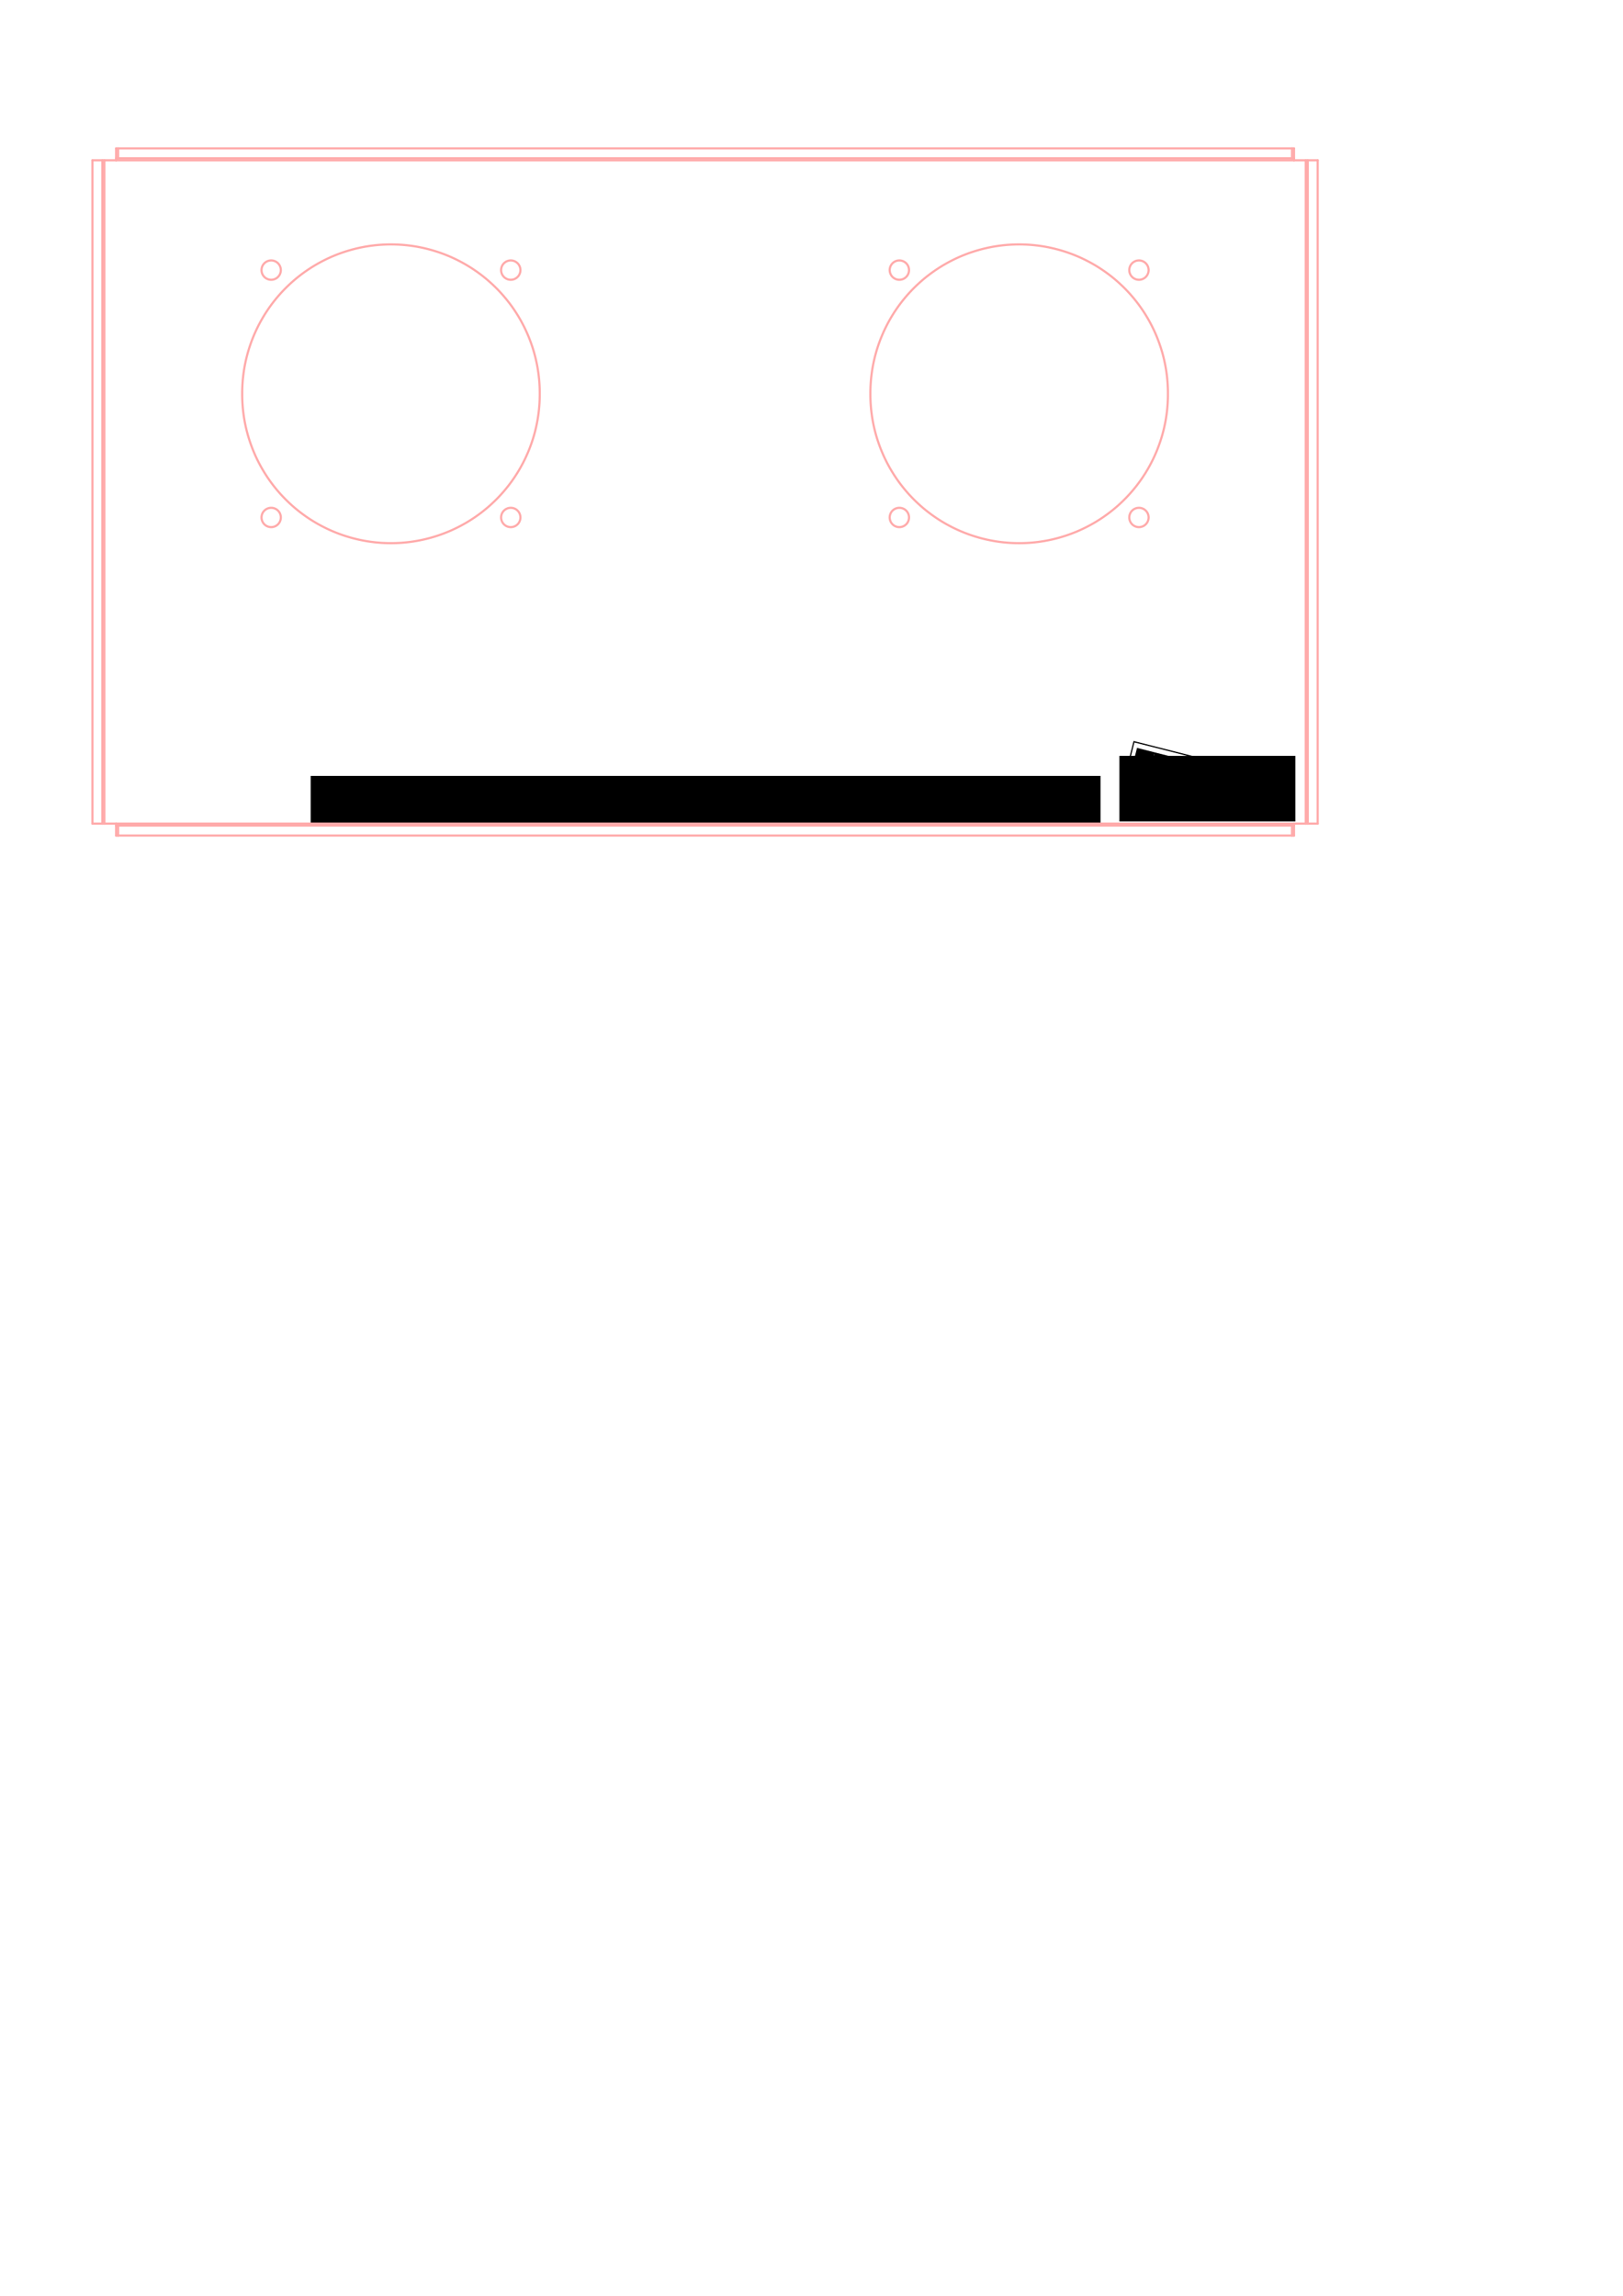 <?xml version="1.0" encoding="UTF-8" standalone="no"?>
<!-- Created with Inkscape (http://www.inkscape.org/) -->

<svg
   xmlns:dc="http://purl.org/dc/elements/1.1/"
   xmlns:cc="http://creativecommons.org/ns#"
   xmlns:rdf="http://www.w3.org/1999/02/22-rdf-syntax-ns#"
   xmlns:svg="http://www.w3.org/2000/svg"
   xmlns="http://www.w3.org/2000/svg"
   xmlns:xlink="http://www.w3.org/1999/xlink"
   xmlns:sodipodi="http://sodipodi.sourceforge.net/DTD/sodipodi-0.dtd"
   xmlns:inkscape="http://www.inkscape.org/namespaces/inkscape"
   width="744.094"
   height="1052.362"
   id="svg3651"
   version="1.1"
   inkscape:version="0.48.4 r9939"
   sodipodi:docname="AWK-105-0016 revD.svg"
   inkscape:export-filename="C:\Users\sfeller\Dropbox\Clock\Mechanical\Artwork\AWK-105-0016 revD.png"
   inkscape:export-xdpi="400"
   inkscape:export-ydpi="400">
  <title
     id="title3700">FRONT FACE ARTWORK</title>
  <defs
     id="defs3653" />
  <sodipodi:namedview
     id="base"
     pagecolor="#ffffff"
     bordercolor="#666666"
     borderopacity="1.0"
     inkscape:pageopacity="0.0"
     inkscape:pageshadow="2"
     inkscape:zoom="0.7"
     inkscape:cx="75.038119"
     inkscape:cy="704.53506"
     inkscape:document-units="px"
     inkscape:current-layer="layer1"
     showgrid="false"
     inkscape:window-width="1366"
     inkscape:window-height="706"
     inkscape:window-x="-8"
     inkscape:window-y="-8"
     inkscape:window-maximized="1" />
  <g
     inkscape:label="Layer 1"
     inkscape:groupmode="layer"
     id="layer1">
    <g
       transform="matrix(0.174,0,0,0.174,495.812,185.337)"
       id="g4279"
       inkscape:export-filename="C:\Users\sfeller\Google Drive\Clock\Mechanical\Artwork\AWK-105-0015.png"
       inkscape:export-xdpi="300"
       inkscape:export-ydpi="300">
      <flowRoot
         transform="translate(82.833,843.271)"
         style="font-size:12px;font-style:normal;font-variant:normal;font-weight:normal;font-stretch:normal;line-height:125%;letter-spacing:0px;word-spacing:0px;fill:#000000;fill-opacity:1;stroke:none;font-family:GothicI;-inkscape-font-specification:GothicI"
         id="flowRoot3486"
         xml:space="preserve"><flowRegion
           id="flowRegion3488"><rect
             y="82.822"
             x="17.173"
             height="172.736"
             width="463.66"
             id="rect3490" /></flowRegion><flowPara
           style="font-size:90px;font-style:oblique;font-variant:normal;font-weight:bold;font-stretch:normal;font-family:Lobster Two;-inkscape-font-specification:Lobster Two Bold Oblique"
           id="flowPara3492">Engineer</flowPara></flowRoot>      <flowRoot
         transform="matrix(0.969,0.246,-0.246,0.969,82.74,905.563)"
         style="font-size:12px;font-style:normal;font-variant:normal;font-weight:normal;font-stretch:normal;line-height:125%;letter-spacing:0px;word-spacing:0px;fill:#000000;fill-opacity:1;stroke:none;font-family:GothicI;-inkscape-font-specification:GothicI"
         id="flowRoot3494"
         xml:space="preserve"><flowRegion
           id="flowRegion3496"><rect
             style="fill:#000000"
             y="-16.173"
             x="61.619"
             height="92.934"
             width="392.949"
             id="rect3498" /></flowRegion><flowPara
           style="font-size:32px;font-style:normal;font-variant:normal;font-weight:normal;font-stretch:normal;letter-spacing:10px;word-spacing:9.958px;fill:#000000;font-family:Futura Medium;-inkscape-font-specification:Futura Medium"
           id="flowPara3500">AWKWARD</flowPara></flowRoot>      <rect
         transform="matrix(0.969,0.246,-0.246,0.969,0,0)"
         y="827.621"
         x="352.972"
         height="50.979"
         width="253.253"
         id="rect3502"
         style="fill:none;stroke:#000000;stroke-width:3.229;stroke-miterlimit:4;stroke-dasharray:none" />
      <rect
         y="922.348"
         x="190.689"
         height="2.18"
         width="0.727"
         id="rect6733"
         style="fill:#ffffff;fill-opacity:1;stroke:none" />
    </g>
    <flowRoot
       xml:space="preserve"
       id="flowRoot3208"
       style="font-size:12px;font-style:normal;font-variant:normal;font-weight:normal;font-stretch:normal;text-align:center;line-height:125%;letter-spacing:0px;word-spacing:0px;text-anchor:middle;fill:#000000;fill-opacity:1;stroke:none;font-family:Futura Lt BT;-inkscape-font-specification:Futura Lt BT"
       transform="translate(-346.937,-251.169)"
       inkscape:export-filename="C:\Users\sfeller\Google Drive\Clock\Mechanical\Artwork\AWK-105-0015.png"
       inkscape:export-xdpi="300"
       inkscape:export-ydpi="300"><flowRegion
         id="flowRegion3210"><rect
           id="rect3212"
           width="362.125"
           height="22.721"
           x="489.375"
           y="606.839"
           style="text-align:center;text-anchor:middle" /></flowRegion><flowPara
         id="flowPara3214"
         style="font-size:10px;font-style:normal;font-variant:normal;font-weight:bold;font-stretch:normal;text-align:center;letter-spacing:2.5px;text-anchor:middle;font-family:Futura Book;-inkscape-font-specification:Futura Book">MODEL: AWK-105</flowPara></flowRoot>    <g
       id="g12269"
       style="stroke:#ffaaaa"
       transform="translate(-191.037,-29.714)">
      <path
         id="path11672"
         d="m 244.286,412.719 0,-4.572"
         style="fill:none;stroke:#ffaaaa;stroke-linecap:round"
         inkscape:connector-curvature="0" />
      <path
         id="path11674"
         d="m 244.286,408.147 0.9,0"
         style="fill:none;stroke:#ffaaaa;stroke-linecap:round"
         inkscape:connector-curvature="0" />
      <path
         id="path11676"
         d="m 245.186,408.147 0,4.572"
         style="fill:none;stroke:#ffaaaa;stroke-linecap:round"
         inkscape:connector-curvature="0" />
      <path
         id="path11678"
         d="m 245.186,412.719 -0.9,0"
         style="fill:none;stroke:#ffaaaa;stroke-linecap:round"
         inkscape:connector-curvature="0" />
      <path
         id="path11680"
         d="m 783.386,412.719 0,-4.572"
         style="fill:none;stroke:#ffaaaa;stroke-linecap:round"
         inkscape:connector-curvature="0" />
      <path
         id="path11682"
         d="m 783.386,408.147 0.9,0"
         style="fill:none;stroke:#ffaaaa;stroke-linecap:round"
         inkscape:connector-curvature="0" />
      <path
         id="path11684"
         d="m 784.286,408.147 0,4.572"
         style="fill:none;stroke:#ffaaaa;stroke-linecap:round"
         inkscape:connector-curvature="0" />
      <path
         id="path11686"
         d="m 784.286,412.719 -0.9,0"
         style="fill:none;stroke:#ffaaaa;stroke-linecap:round"
         inkscape:connector-curvature="0" />
      <path
         id="path11688"
         d="m 784.286,97.719 0,4.572"
         style="fill:none;stroke:#ffaaaa;stroke-linecap:round"
         inkscape:connector-curvature="0" />
      <path
         id="path11690"
         d="m 783.386,102.291 0,-4.572"
         style="fill:none;stroke:#ffaaaa;stroke-linecap:round"
         inkscape:connector-curvature="0" />
      <path
         id="path11692"
         d="m 783.386,97.719 0.9,0"
         style="fill:none;stroke:#ffaaaa;stroke-linecap:round"
         inkscape:connector-curvature="0" />
      <path
         id="path11694"
         d="m 784.286,102.291 -0.9,0"
         style="fill:none;stroke:#ffaaaa;stroke-linecap:round"
         inkscape:connector-curvature="0" />
      <path
         id="path11696"
         d="m 245.186,97.719 0,4.572"
         style="fill:none;stroke:#ffaaaa;stroke-linecap:round"
         inkscape:connector-curvature="0" />
      <path
         id="path11698"
         d="m 244.286,102.291 0,-4.572"
         style="fill:none;stroke:#ffaaaa;stroke-linecap:round"
         inkscape:connector-curvature="0" />
      <path
         id="path11700"
         d="m 244.286,97.719 0.9,0"
         style="fill:none;stroke:#ffaaaa;stroke-linecap:round"
         inkscape:connector-curvature="0" />
      <path
         id="path11702"
         d="m 245.186,102.291 -0.9,0"
         style="fill:none;stroke:#ffaaaa;stroke-linecap:round"
         inkscape:connector-curvature="0" />
      <path
         id="path11704"
         d="m 245.186,97.719 538.2,0"
         style="fill:none;stroke:#ffaaaa;stroke-linecap:round"
         inkscape:connector-curvature="0" />
      <path
         id="path11706"
         d="m 245.186,102.291 538.2,0"
         style="fill:none;stroke:#ffaaaa;stroke-linecap:round"
         inkscape:connector-curvature="0" />
      <path
         id="path11708"
         d="m 783.386,408.147 -538.2,0"
         style="fill:none;stroke:#ffaaaa;stroke-linecap:round"
         inkscape:connector-curvature="0" />
      <path
         id="path11710"
         d="m 783.386,412.719 -538.2,0"
         style="fill:none;stroke:#ffaaaa;stroke-linecap:round"
         inkscape:connector-curvature="0" />
      <path
         id="path11712"
         d="m 233.414,407.247 0,-304.056"
         style="fill:none;stroke:#ffaaaa;stroke-linecap:round"
         inkscape:connector-curvature="0" />
      <path
         id="path11714"
         d="m 237.986,407.247 0,-304.056"
         style="fill:none;stroke:#ffaaaa;stroke-linecap:round"
         inkscape:connector-curvature="0" />
      <path
         id="path11716"
         d="m 233.414,103.191 4.572,0"
         style="fill:none;stroke:#ffaaaa;stroke-linecap:round"
         inkscape:connector-curvature="0" />
      <path
         id="path11718"
         d="m 233.414,407.247 4.572,0"
         style="fill:none;stroke:#ffaaaa;stroke-linecap:round"
         inkscape:connector-curvature="0" />
      <path
         id="path11720"
         d="m 795.158,103.191 -4.572,0"
         style="fill:none;stroke:#ffaaaa;stroke-linecap:round"
         inkscape:connector-curvature="0" />
      <path
         id="path11722"
         d="m 795.158,103.191 0,304.056"
         style="fill:none;stroke:#ffaaaa;stroke-linecap:round"
         inkscape:connector-curvature="0" />
      <path
         id="path11724"
         d="m 795.158,407.247 -4.572,0"
         style="fill:none;stroke:#ffaaaa;stroke-linecap:round"
         inkscape:connector-curvature="0" />
      <path
         id="path11726"
         d="m 790.586,103.191 0,304.056"
         style="fill:none;stroke:#ffaaaa;stroke-linecap:round"
         inkscape:connector-curvature="0" />
      <path
         id="path11728"
         d="m 790.586,103.191 -0.9,0"
         style="fill:none;stroke:#ffaaaa;stroke-linecap:round"
         inkscape:connector-curvature="0" />
      <path
         id="path11730"
         d="m 789.686,407.247 0.9,0"
         style="fill:none;stroke:#ffaaaa;stroke-linecap:round"
         inkscape:connector-curvature="0" />
      <path
         id="path11732"
         d="m 789.686,103.191 0,304.056"
         style="fill:none;stroke:#ffaaaa;stroke-linecap:round"
         inkscape:connector-curvature="0" />
      <path
         id="path11734"
         d="m 238.886,407.247 0,-304.056"
         style="fill:none;stroke:#ffaaaa;stroke-linecap:round"
         inkscape:connector-curvature="0" />
      <path
         id="path11736"
         d="m 238.886,103.191 -0.9,0"
         style="fill:none;stroke:#ffaaaa;stroke-linecap:round"
         inkscape:connector-curvature="0" />
      <path
         id="path11738"
         d="m 237.986,407.247 0.9,0"
         style="fill:none;stroke:#ffaaaa;stroke-linecap:round"
         inkscape:connector-curvature="0" />
      <path
         id="path11740"
         d="m 244.286,102.291 0,0.9"
         style="fill:none;stroke:#ffaaaa;stroke-linecap:round"
         inkscape:connector-curvature="0" />
      <path
         id="path11742"
         d="m 784.286,103.191 0,-0.9"
         style="fill:none;stroke:#ffaaaa;stroke-linecap:round"
         inkscape:connector-curvature="0" />
      <path
         id="path11744"
         d="m 244.286,103.191 540,0"
         style="fill:none;stroke:#ffaaaa;stroke-linecap:round"
         inkscape:connector-curvature="0" />
      <path
         id="path11746"
         d="m 784.286,408.147 0,-0.9"
         style="fill:none;stroke:#ffaaaa;stroke-linecap:round"
         inkscape:connector-curvature="0" />
      <path
         id="path11748"
         d="m 244.286,407.247 0,0.9"
         style="fill:none;stroke:#ffaaaa;stroke-linecap:round"
         inkscape:connector-curvature="0" />
      <path
         id="path11750"
         d="m 784.286,407.247 -540,0"
         style="fill:none;stroke:#ffaaaa;stroke-linecap:round"
         inkscape:connector-curvature="0" />
      <path
         id="path11752"
         d="m 238.886,407.247 5.4,0"
         style="fill:none;stroke:#ffaaaa;stroke-linecap:round"
         inkscape:connector-curvature="0" />
      <path
         id="path11754"
         d="m 238.886,103.191 5.4,0"
         style="fill:none;stroke:#ffaaaa;stroke-linecap:round"
         inkscape:connector-curvature="0" />
      <path
         id="path11756"
         d="m 789.686,103.191 -5.4,0"
         style="fill:none;stroke:#ffaaaa;stroke-linecap:round"
         inkscape:connector-curvature="0" />
      <path
         id="path11758"
         d="m 789.686,407.247 -5.4,0"
         style="fill:none;stroke:#ffaaaa;stroke-linecap:round"
         inkscape:connector-curvature="0" />
      <path
         id="path11760"
         d="m 438.494,210.219 a 68.209,68.209 0 1 0 -136.417,0 68.209,68.209 0 1 0 136.417,0 z"
         style="fill:none;stroke:#ffaaaa;stroke-linecap:round"
         inkscape:connector-curvature="0" />
      <path
         id="path11762"
         d="m 429.636,153.526 a 4.429,4.429 0 1 0 -8.858,0 4.429,4.429 0 1 0 8.858,0 z"
         style="fill:none;stroke:#ffaaaa;stroke-linecap:round"
         inkscape:connector-curvature="0" />
      <path
         id="path11764"
         d="m 319.794,153.526 a 4.429,4.429 0 1 0 -8.858,0 4.429,4.429 0 1 0 8.858,0 z"
         style="fill:none;stroke:#ffaaaa;stroke-linecap:round"
         inkscape:connector-curvature="0" />
      <path
         id="path11766"
         d="m 319.794,266.912 a 4.429,4.429 0 1 0 -8.858,0 4.429,4.429 0 1 0 8.858,0 z"
         style="fill:none;stroke:#ffaaaa;stroke-linecap:round"
         inkscape:connector-curvature="0" />
      <path
         id="path11768"
         d="m 429.636,266.912 a 4.429,4.429 0 1 0 -8.858,0 4.429,4.429 0 1 0 8.858,0 z"
         style="fill:none;stroke:#ffaaaa;stroke-linecap:round"
         inkscape:connector-curvature="0" />
      <path
         id="path11770"
         d="m 607.794,266.912 a 4.429,4.429 0 1 0 -8.858,0 4.429,4.429 0 1 0 8.858,0 z"
         style="fill:none;stroke:#ffaaaa;stroke-linecap:round"
         inkscape:connector-curvature="0" />
      <path
         id="path11772"
         d="m 717.636,266.912 a 4.429,4.429 0 1 0 -8.858,0 4.429,4.429 0 0 0 8.858,0 z"
         style="fill:none;stroke:#ffaaaa;stroke-linecap:round"
         inkscape:connector-curvature="0" />
      <path
         id="path11774"
         d="m 717.636,153.526 a 4.429,4.429 0 1 0 -8.858,0 4.429,4.429 0 0 0 8.858,0 z"
         style="fill:none;stroke:#ffaaaa;stroke-linecap:round"
         inkscape:connector-curvature="0" />
      <path
         id="path11776"
         d="m 607.794,153.526 a 4.429,4.429 0 1 0 -8.858,0 4.429,4.429 0 1 0 8.858,0 z"
         style="fill:none;stroke:#ffaaaa;stroke-linecap:round"
         inkscape:connector-curvature="0" />
      <path
         id="path11778"
         d="m 726.494,210.219 a 68.209,68.209 0 1 0 -136.417,0 68.209,68.209 0 1 0 136.417,0 z"
         style="fill:none;stroke:#ffaaaa;stroke-linecap:round"
         inkscape:connector-curvature="0" />
      <use
         id="use11780"
         xlink:href="#SW_CENTERMARKSYMBOL_2"
         x="389.577"
         y="-379.359"
         width="744.094"
         height="1052.362"
         transform="translate(-19.292,-462.784)"
         style="stroke:#ffaaaa" />
      <use
         id="use11782"
         xlink:href="#SW_CENTERMARKSYMBOL_3"
         x="444.499"
         y="-436.052"
         width="744.094"
         height="1052.362"
         transform="translate(-19.292,-462.784)"
         style="stroke:#ffaaaa" />
      <use
         id="use11784"
         xlink:href="#SW_CENTERMARKSYMBOL_4"
         x="334.656"
         y="-436.052"
         width="744.094"
         height="1052.362"
         transform="translate(-19.292,-462.784)"
         style="stroke:#ffaaaa" />
      <use
         id="use11786"
         xlink:href="#SW_CENTERMARKSYMBOL_5"
         x="334.656"
         y="-322.666"
         width="744.094"
         height="1052.362"
         transform="translate(-19.292,-462.784)"
         style="stroke:#ffaaaa" />
      <use
         id="use11788"
         xlink:href="#SW_CENTERMARKSYMBOL_6"
         x="444.499"
         y="-322.666"
         width="744.094"
         height="1052.362"
         transform="translate(-19.292,-462.784)"
         style="stroke:#ffaaaa" />
      <use
         id="use11790"
         xlink:href="#SW_CENTERMARKSYMBOL_7"
         x="622.656"
         y="-322.666"
         width="744.094"
         height="1052.362"
         transform="translate(-19.292,-462.784)"
         style="stroke:#ffaaaa" />
      <use
         id="use11792"
         xlink:href="#SW_CENTERMARKSYMBOL_8"
         x="732.499"
         y="-322.666"
         width="744.094"
         height="1052.362"
         transform="translate(-19.292,-462.784)"
         style="stroke:#ffaaaa" />
      <use
         id="use11794"
         xlink:href="#SW_CENTERMARKSYMBOL_9"
         x="732.499"
         y="-436.052"
         width="744.094"
         height="1052.362"
         transform="translate(-19.292,-462.784)"
         style="stroke:#ffaaaa" />
      <use
         id="use11796"
         xlink:href="#SW_CENTERMARKSYMBOL_10"
         x="622.656"
         y="-436.052"
         width="744.094"
         height="1052.362"
         transform="translate(-19.292,-462.784)"
         style="stroke:#ffaaaa" />
      <use
         id="use11798"
         xlink:href="#SW_CENTERMARKSYMBOL_11"
         x="677.577"
         y="-379.359"
         width="744.094"
         height="1052.362"
         transform="translate(-19.292,-462.784)"
         style="stroke:#ffaaaa" />
    </g>
  </g>
</svg>
